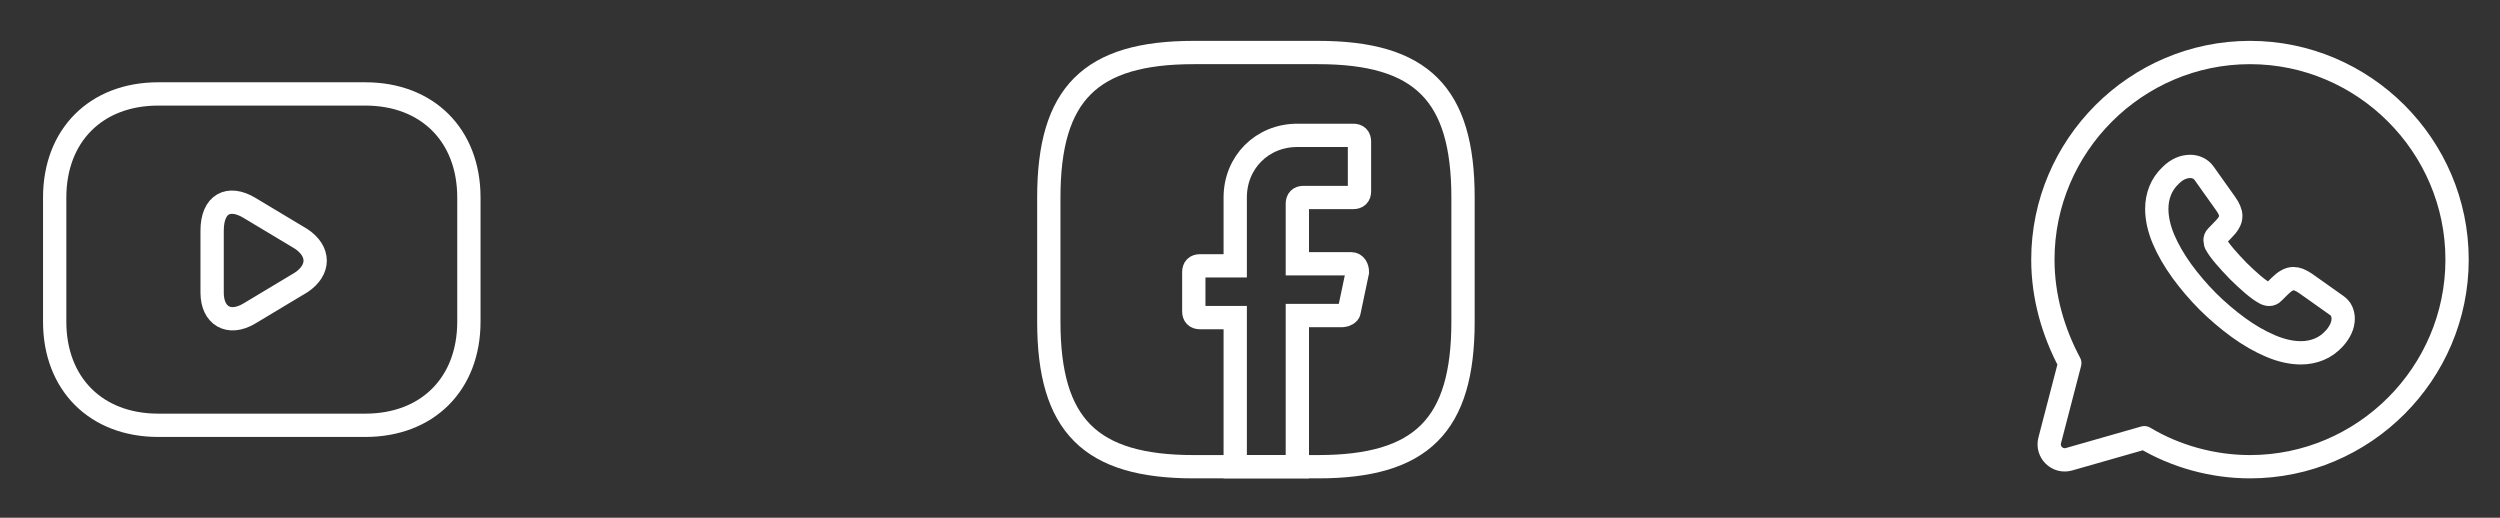 <svg width="169" height="35" viewBox="0 0 169 35" fill="none" xmlns="http://www.w3.org/2000/svg">
<rect x="0" y="0" width="169" height="35" fill="#333333" stroke="none"/>
<path d="M24.697 28.75H10.697C6.497 28.75 3.697 25.95 3.697 21.75V13.35C3.697 9.15 6.497 6.35 10.697 6.35H24.697C28.897 6.35 31.697 9.15 31.697 13.35V21.75C31.697 25.95 28.897 28.75 24.697 28.75Z" stroke="white" stroke-width="1.575" stroke-miterlimit="10" stroke-linecap="round" stroke-linejoin="round"/>
<path d="M16.86 14.05L20.36 16.15C21.62 16.99 21.62 18.25 20.36 19.09L16.86 21.19C15.46 22.03 14.34 21.33 14.34 19.79V15.59C14.34 13.77 15.46 13.21 16.86 14.05Z" stroke="white" stroke-width="1.575" stroke-miterlimit="10" stroke-linecap="round" stroke-linejoin="round"/>
<path d="M87.701 13.77V17.83H91.341C91.621 17.83 91.761 18.11 91.761 18.39L91.201 21.05C91.201 21.19 90.921 21.33 90.781 21.33H87.701V31.55H83.501V21.47H81.121C80.841 21.47 80.701 21.33 80.701 21.05V18.39C80.701 18.11 80.841 17.97 81.121 17.97H83.501V13.35C83.501 10.97 85.321 9.15 87.701 9.15H91.481C91.761 9.15 91.901 9.29 91.901 9.57V12.93C91.901 13.21 91.761 13.35 91.481 13.35H88.121C87.841 13.35 87.701 13.49 87.701 13.77Z" stroke="white" stroke-width="1.575" stroke-miterlimit="10" stroke-linecap="round"/>
<path d="M89.1 31.55H80.7C73.7 31.55 70.9 28.75 70.9 21.75V13.35C70.9 6.35 73.7 3.55 80.7 3.55H89.1C96.1 3.55 98.9 6.35 98.9 13.35V21.75C98.9 28.75 96.1 31.55 89.1 31.55Z" stroke="white" stroke-width="1.575" stroke-linecap="round" stroke-linejoin="round"/>
<path d="M144.958 29.59C147.058 30.85 149.578 31.55 152.098 31.55C159.798 31.55 166.098 25.25 166.098 17.55C166.098 9.85 159.798 3.55 152.098 3.55C144.398 3.55 138.098 9.85 138.098 17.55C138.098 20.07 138.798 22.45 139.918 24.55L138.56 29.771C138.356 30.558 139.084 31.268 139.865 31.045L144.958 29.59Z" stroke="white" stroke-width="1.575" stroke-miterlimit="10" stroke-linecap="round" stroke-linejoin="round"/>
<path d="M158.399 21.538C158.399 21.765 158.348 21.998 158.241 22.225C158.134 22.451 157.995 22.666 157.812 22.867C157.503 23.207 157.162 23.453 156.777 23.611C156.399 23.768 155.989 23.85 155.547 23.85C154.903 23.85 154.216 23.699 153.49 23.39C152.764 23.081 152.039 22.666 151.32 22.143C150.594 21.613 149.906 21.028 149.25 20.379C148.6 19.724 148.013 19.037 147.49 18.319C146.972 17.6 146.556 16.882 146.253 16.17C145.95 15.452 145.799 14.765 145.799 14.11C145.799 13.682 145.875 13.272 146.026 12.894C146.177 12.51 146.417 12.157 146.752 11.842C147.155 11.445 147.597 11.25 148.064 11.25C148.241 11.25 148.417 11.288 148.575 11.363C148.739 11.439 148.884 11.552 148.998 11.716L150.462 13.776C150.575 13.934 150.657 14.079 150.714 14.217C150.771 14.35 150.802 14.482 150.802 14.602C150.802 14.753 150.758 14.904 150.67 15.049C150.588 15.194 150.468 15.345 150.316 15.496L149.837 15.994C149.767 16.063 149.736 16.145 149.736 16.246C149.736 16.296 149.742 16.34 149.755 16.391C149.774 16.441 149.793 16.479 149.805 16.517C149.919 16.725 150.115 16.996 150.392 17.323C150.676 17.651 150.979 17.985 151.307 18.319C151.648 18.652 151.976 18.961 152.31 19.245C152.638 19.522 152.91 19.711 153.124 19.824C153.156 19.837 153.194 19.856 153.238 19.875C153.288 19.894 153.339 19.9 153.395 19.9C153.503 19.9 153.585 19.862 153.654 19.793L154.134 19.32C154.291 19.163 154.443 19.043 154.588 18.968C154.733 18.879 154.878 18.835 155.036 18.835C155.156 18.835 155.282 18.86 155.421 18.917C155.56 18.974 155.705 19.056 155.862 19.163L157.951 20.643C158.115 20.757 158.228 20.889 158.298 21.047C158.361 21.204 158.399 21.361 158.399 21.538Z" stroke="white" stroke-width="1.575" stroke-miterlimit="10"/>
</svg>
